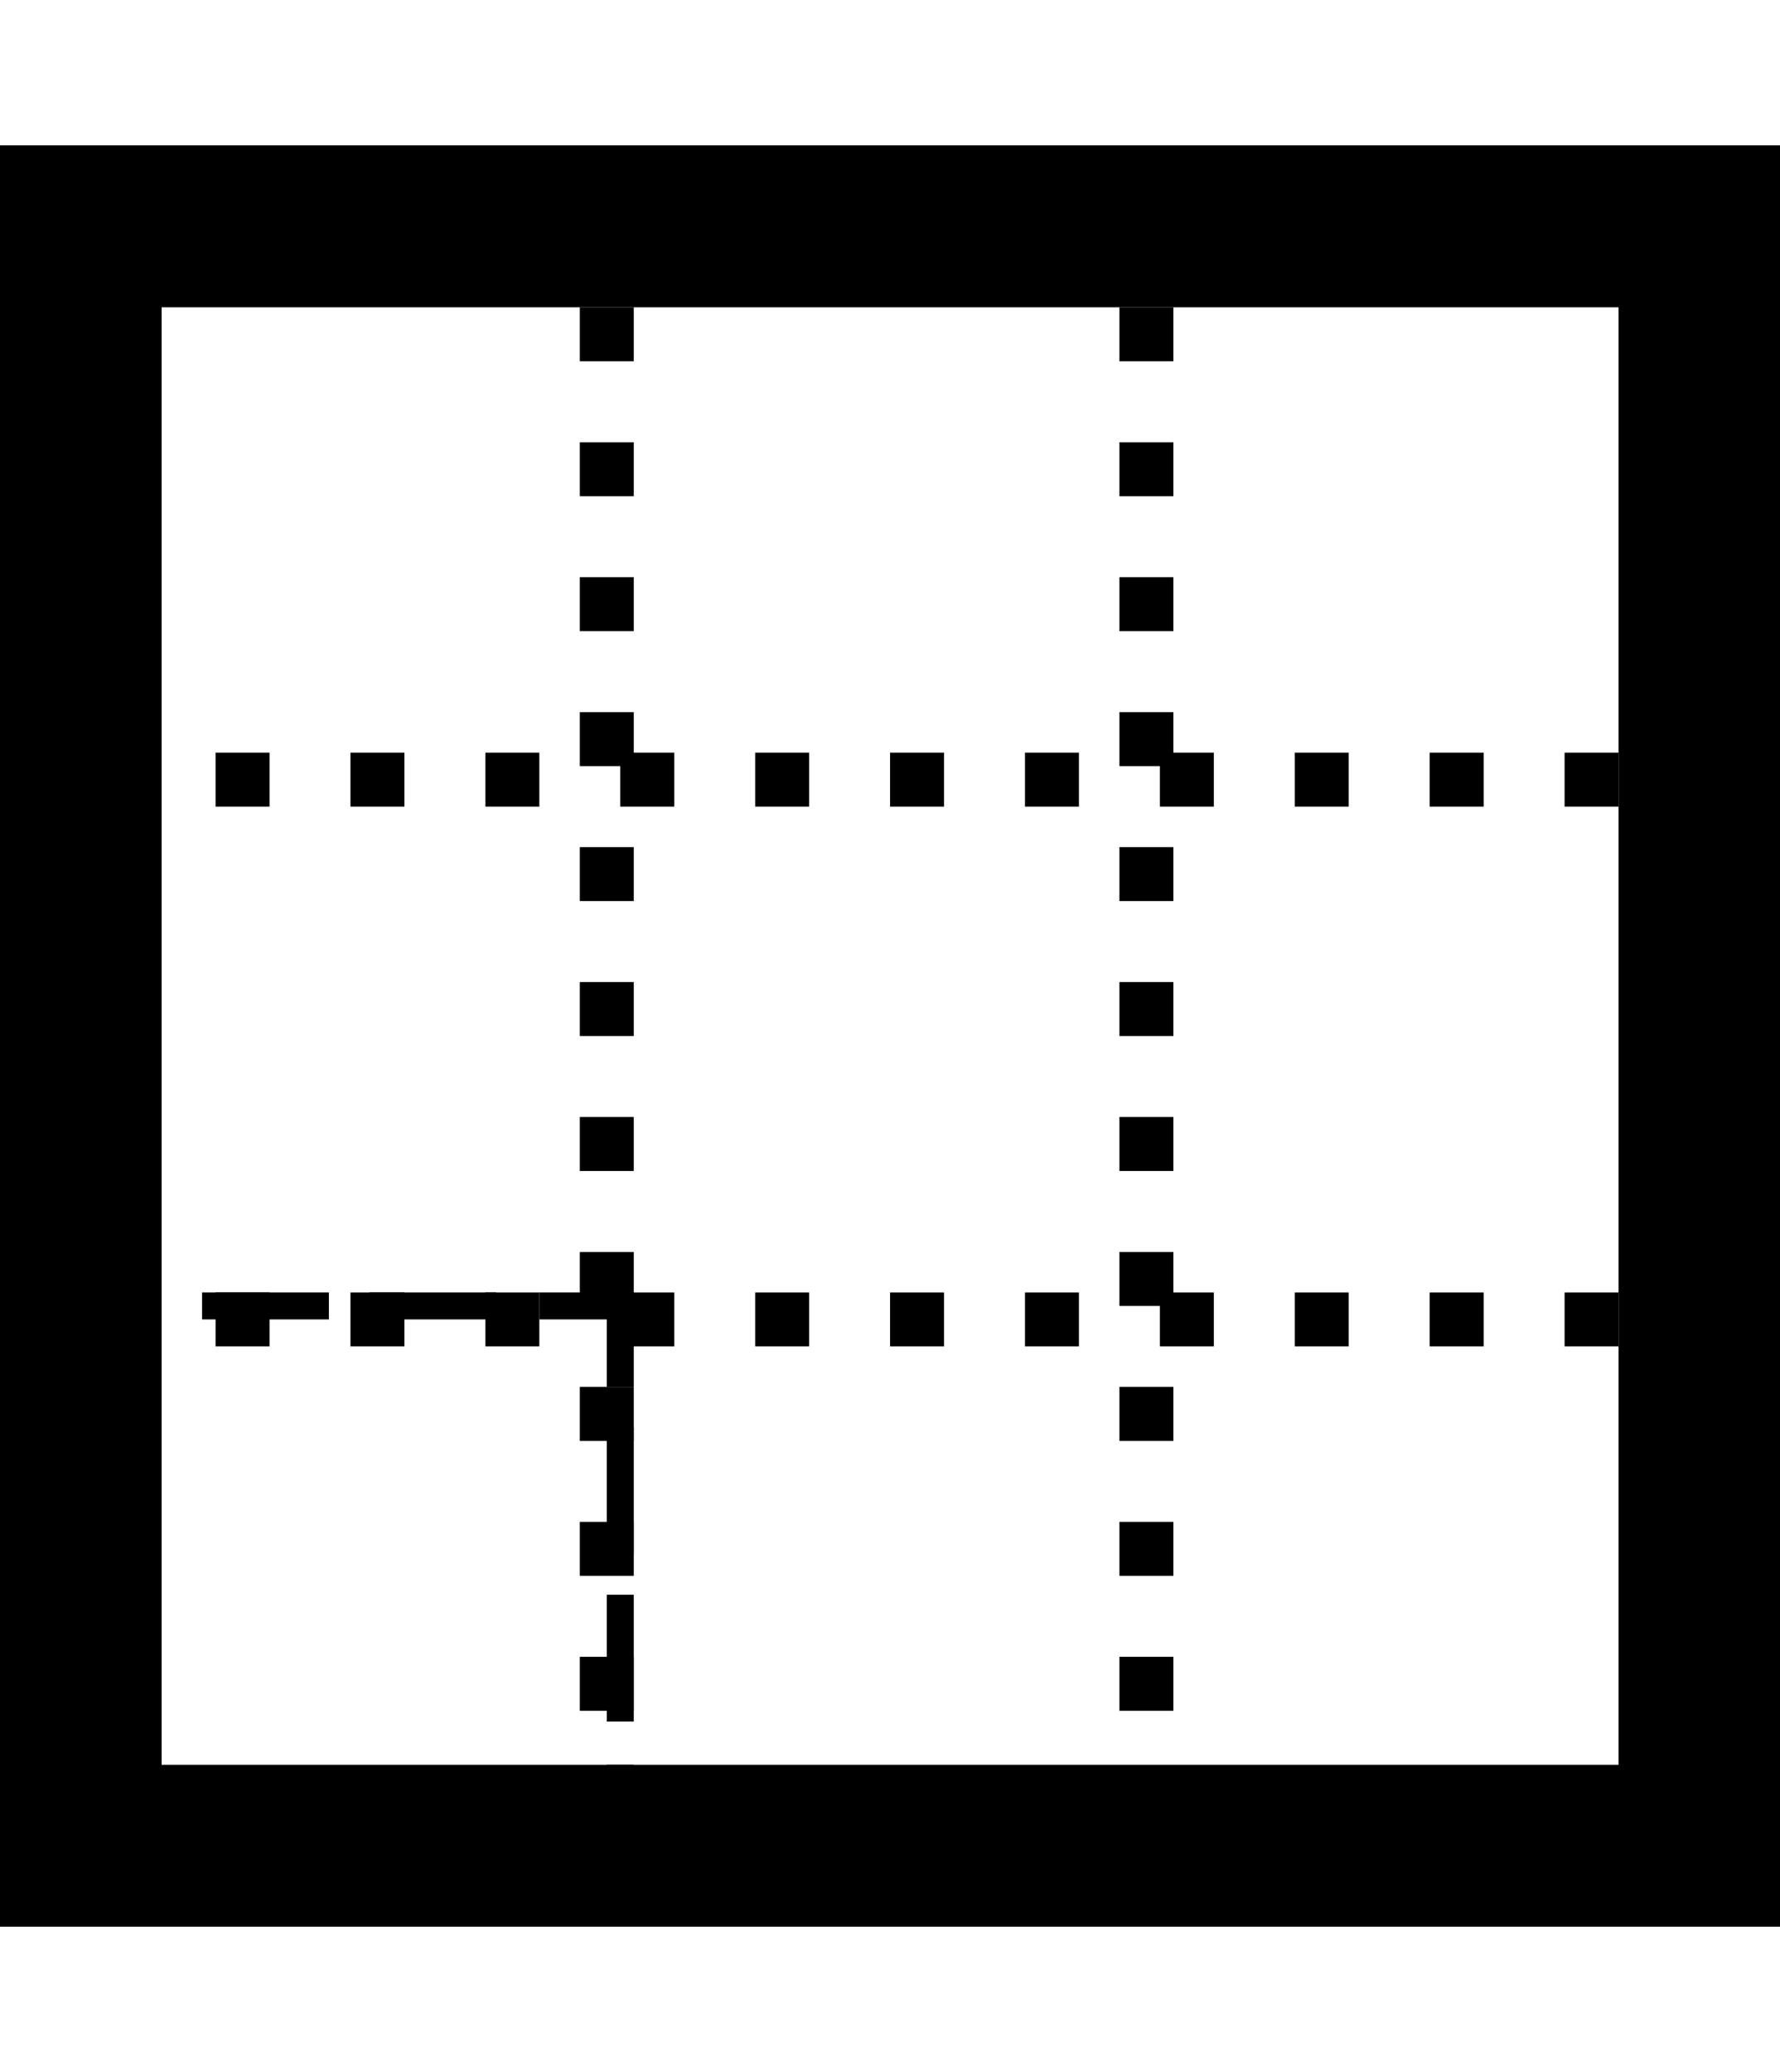 <?xml version="1.0" encoding="utf-8"?>
<!-- Generated by IcoMoon.io -->
<!DOCTYPE svg PUBLIC "-//W3C//DTD SVG 1.1//EN" "http://www.w3.org/Graphics/SVG/1.1/DTD/svg11.dtd">
<svg version="1.1" xmlns="http://www.w3.org/2000/svg" xmlns:xlink="http://www.w3.org/1999/xlink" width="55" height="64" viewBox="0 0 55 64">
<path d="M3.326 23.247h0.834v1.667h-0.834v-1.667z"></path>
<path d="M50.011 24.914h-1.667v-1.667h1.667v1.667zM45.843 24.914h-1.667v-1.667h1.667v1.667zM41.674 24.914h-1.667v-1.667h1.667v1.667zM37.506 24.914h-1.667v-1.667h1.667v1.667zM33.338 24.914h-1.667v-1.667h1.667v1.667zM29.169 24.914h-1.667v-1.667h1.667v1.667zM25.001 24.914h-1.667v-1.667h1.667v1.667zM20.833 24.914h-1.667v-1.667h1.667v1.667zM16.665 24.914h-1.667v-1.667h1.667v1.667zM12.496 24.914h-1.667v-1.667h1.667v1.667zM8.328 24.914h-1.667v-1.667h1.667v1.667z"></path>
<path d="M52.512 23.247h0.834v1.667h-0.834v-1.667z"></path>
<path d="M52.512 39.92h0.834v1.667h-0.834v-1.667z"></path>
<path d="M50.011 41.587h-1.667v-1.667h1.667v1.667zM45.843 41.587h-1.667v-1.667h1.667v1.667zM41.674 41.587h-1.667v-1.667h1.667v1.667zM37.506 41.587h-1.667v-1.667h1.667v1.667zM33.338 41.587h-1.667v-1.667h1.667v1.667zM29.169 41.587h-1.667v-1.667h1.667v1.667zM25.001 41.587h-1.667v-1.667h1.667v1.667zM20.833 41.587h-1.667v-1.667h1.667v1.667zM16.665 41.587h-1.667v-1.667h1.667v1.667zM12.496 41.587h-1.667v-1.667h1.667v1.667zM8.328 41.587h-1.667v-1.667h1.667v1.667z"></path>
<path d="M3.326 39.92h0.834v1.667h-0.834v-1.667z"></path>
<path d="M17.915 6.157h1.667v0.834h-1.667v-0.834z"></path>
<path d="M19.583 52.841h-1.667v-1.667h1.667v1.667zM19.583 48.673h-1.667v-1.667h1.667v1.667zM19.583 44.505h-1.667v-1.667h1.667v1.667zM19.583 40.337h-1.667v-1.667h1.667v1.667zM19.583 36.168h-1.667v-1.667h1.667v1.667zM19.583 32h-1.667v-1.667h1.667v1.667zM19.583 27.832h-1.667v-1.667h1.667v1.667zM19.583 23.663h-1.667v-1.667h1.667v1.667zM19.583 19.495h-1.667v-1.667h1.667v1.667zM19.583 15.327h-1.667v-1.667h1.667v1.667zM19.583 11.159h-1.667v-1.667h1.667v1.667z"></path>
<path d="M17.915 55.342h1.667v0.834h-1.667v-0.834z"></path>
<path d="M34.588 6.157h1.667v0.834h-1.667v-0.834z"></path>
<path d="M36.256 52.841h-1.667v-1.667h1.667v1.667zM36.256 48.673h-1.667v-1.667h1.667v1.667zM36.256 44.505h-1.667v-1.667h1.667v1.667zM36.256 40.337h-1.667v-1.667h1.667v1.667zM36.256 36.168h-1.667v-1.667h1.667v1.667zM36.256 32h-1.667v-1.667h1.667v1.667zM36.256 27.832h-1.667v-1.667h1.667v1.667zM36.256 23.663h-1.667v-1.667h1.667v1.667zM36.256 19.495h-1.667v-1.667h1.667v1.667zM36.256 15.327h-1.667v-1.667h1.667v1.667zM36.256 11.159h-1.667v-1.667h1.667v1.667z"></path>
<path d="M34.588 55.342h1.667v0.834h-1.667v-0.834z"></path>
<path d="M55.013 59.51h-55.021v-55.021h55.021v55.021zM4.994 54.509h45.017v-45.017h-45.017v45.017z"></path>
<path d="M19.583 42.837h-0.834v-2.084h-2.084v-0.834h2.918z"></path>
<path d="M15.331 40.753h-3.918v-0.834h3.918v0.834zM10.162 40.753h-3.918v-0.834h3.918v0.834z"></path>
<path d="M2.91 42.837h-0.834v-2.918h2.918v0.834h-2.084z"></path>
<path d="M2.91 53.258h-0.834v-3.918h0.834v3.918zM2.91 48.089h-0.834v-3.918h0.834v3.918z"></path>
<path d="M4.994 57.426h-2.918v-2.918h0.834v2.084h2.084z"></path>
<path d="M15.414 57.426h-3.918v-0.834h3.918v0.834zM10.246 57.426h-3.918v-0.834h3.918v0.834z"></path>
<path d="M19.583 57.426h-2.918v-0.834h2.084v-2.084h0.834z"></path>
<path d="M19.583 53.175h-0.834v-3.918h0.834v3.918zM19.583 48.006h-0.834v-3.918h0.834v3.918z"></path>
</svg>
